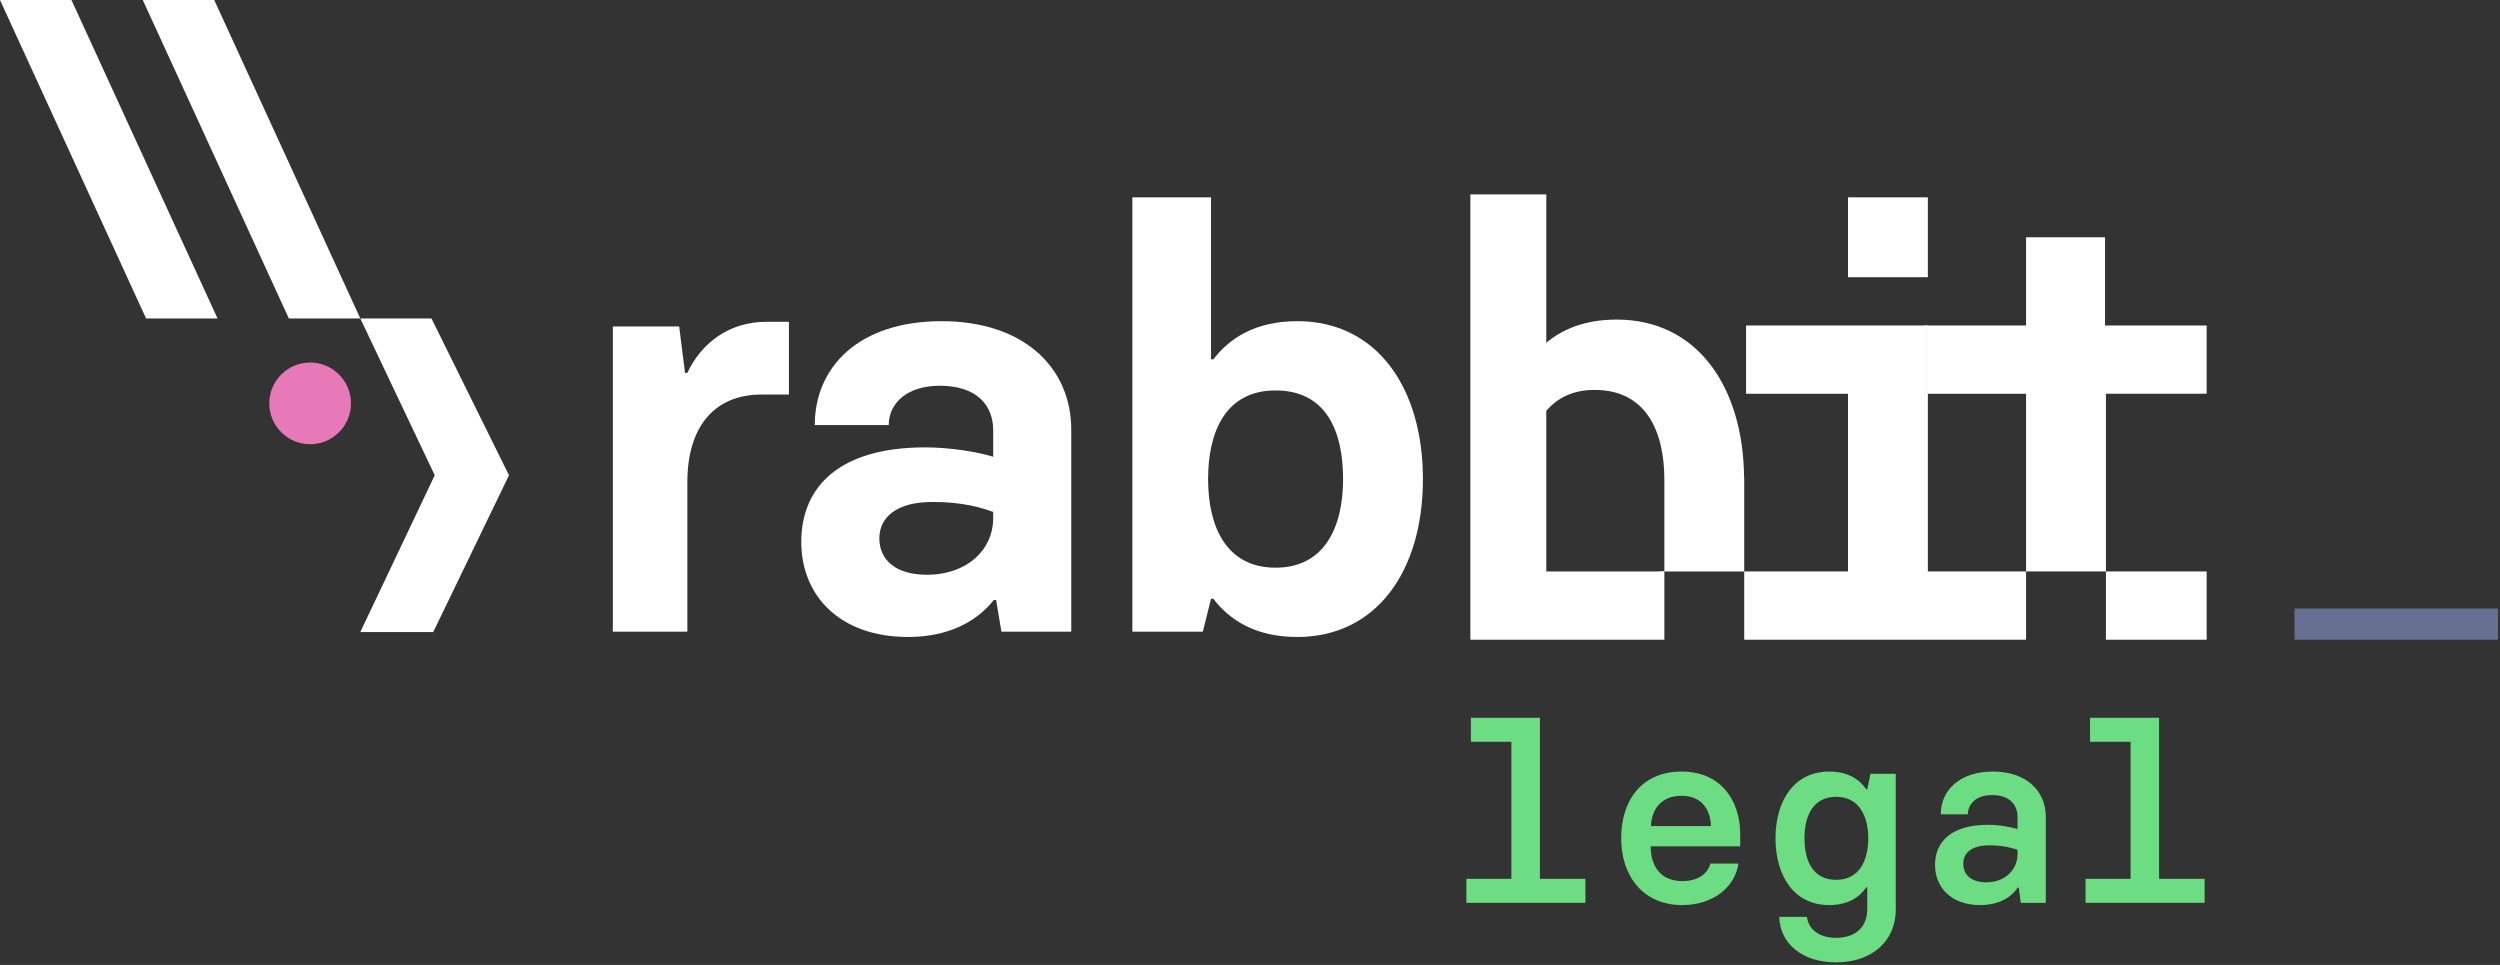 <?xml version="1.0" encoding="UTF-8" standalone="no"?><!DOCTYPE svg PUBLIC "-//W3C//DTD SVG 1.1//EN" "http://www.w3.org/Graphics/SVG/1.1/DTD/svg11.dtd"><svg width="100%" height="100%" viewBox="0 0 1083 418" version="1.1" xmlns="http://www.w3.org/2000/svg" xmlns:xlink="http://www.w3.org/1999/xlink" xml:space="preserve" xmlns:serif="http://www.serif.com/" style="fill-rule:evenodd;clip-rule:evenodd;stroke-linejoin:round;stroke-miterlimit:2;"><rect x="0" y="0" width="1083" height="418" fill="#333333" stroke="none"/><rect id="Artboard1" x="0" y="0" width="1082.13" height="417.564" style="fill:none;"/><rect x="993.988" y="263.603" width="88.141" height="13.525" style="fill:#676f93;"/><path d="M635.233,391.108l51.567,0l-0,-10.4l-19.717,0l-0,-69.766l-29.9,-0l-0,10.4l17.55,-0l-0,59.366l-19.5,0l-0,10.4Z" style="fill:#6cdd83;fill-rule:nonzero;"/><path d="M728.725,392.083c13.433,0 22.858,-7.8 24.375,-17.983l-12.134,0c-1.3,4.55 -5.416,7.583 -12.241,7.583c-9.1,0 -13.65,-6.175 -13.65,-15.058l38.783,0l-0,-5.2c-0,-15.383 -8.992,-27.192 -25.35,-27.192c-17.658,0 -26.217,12.892 -26.217,28.925c0,16.25 9.425,28.925 26.434,28.925Zm-13.542,-34.233c0.325,-7.258 4.333,-13.108 13.325,-13.108c8.45,-0 12.458,5.741 12.675,13.108l-26,0Z" style="fill:#6cdd83;fill-rule:nonzero;"/><path d="M795.35,416.892c15.816,-0 25.891,-9.425 25.891,-22.75l0,-58.934l-10.941,0l-1.409,6.717l-0.433,0c-2.817,-4.225 -7.908,-7.692 -16.033,-7.692c-14.409,0 -23.184,11.484 -23.292,28.925c0.108,16.684 8.233,28.925 23.292,28.925c8.125,0 13.216,-3.466 16.033,-7.691l0.433,-0l0,9.533c0,6.933 -4.333,12.35 -13.541,12.35c-8.017,0 -12.134,-4.442 -12.567,-9.1l-12.025,0c0.325,11.592 9.967,19.717 24.592,19.717Zm0.108,-35.75c-10.183,-0 -13.758,-8.234 -13.758,-17.984c-0,-9.75 3.683,-17.983 13.758,-17.983c9.858,0 13.867,8.342 13.867,17.983c-0,9.642 -3.9,17.984 -13.867,17.984Z" style="fill:#6cdd83;fill-rule:nonzero;"/><path d="M857.75,392.083c7.475,0 13.108,-2.816 16.358,-7.583l0.433,0l0.867,6.608l10.833,0l0,-37.266c0,-11.05 -8.233,-19.609 -22.966,-19.609c-14.084,0 -22.534,7.909 -22.534,18.525l11.7,0c0.109,-4.55 3.684,-8.341 10.509,-8.341c7.8,-0 11.05,4.333 11.05,9.533l-0,5.2c-2.925,-0.867 -7.8,-1.842 -13,-1.842c-15.925,0 -22.75,7.584 -22.75,17.334c-0,9.858 7.15,17.441 19.5,17.441Zm2.708,-9.858c-6.717,0 -9.967,-3.467 -9.967,-8.017c0,-4.983 3.9,-8.016 11.375,-8.016c4.117,-0 8.017,0.541 12.134,1.95l-0,1.841c-0,6.609 -5.2,12.242 -13.542,12.242Z" style="fill:#6cdd83;fill-rule:nonzero;"/><path d="M903.466,391.108l51.567,0l-0,-10.4l-19.717,0l0,-69.766l-29.9,-0l0,10.4l17.55,-0l0,59.366l-19.5,0l0,10.4Z" style="fill:#6cdd83;fill-rule:nonzero;"/><path d="M61.848,0l63.278,137.947l30.953,-0l-63.278,-137.947l-30.953,0Z" style="fill:#fff;fill-rule:nonzero;"/><path d="M-0,0l63.278,137.947l30.953,-0l-63.278,-137.947l-30.953,0Z" style="fill:#fff;fill-rule:nonzero;"/><path d="M156.079,137.946l32.247,67.935l-32.247,67.934l31.6,-0l32.816,-67.934l-33.594,-67.935l-30.822,0Z" style="fill:#fff;fill-rule:nonzero;"/><path d="M877.697,247.55l1.087,-0l-1.087,-0Z" style="fill:#fff;fill-rule:nonzero;"/><path d="M877.697,247.55l1.087,-0l-1.087,-0Z" style="fill:#fff;fill-rule:nonzero;"/><rect x="833.545" y="141.003" width="1.606" height="29.578" style="fill:#fff;"/><rect x="833.545" y="141.003" width="1.606" height="29.578" style="fill:#fff;"/><rect x="755.598" y="247.547" width="0.003" height="0.003" style="fill:#fff;"/><rect x="755.598" y="247.547" width="0.003" height="0.003" style="fill:#fff;"/><path d="M755.598,206.95l-0.062,-0c0.003,0.328 0.062,0.622 0.062,0.95l0,-0.95Z" style="fill:#fff;fill-rule:nonzero;"/><path d="M747.318,247.55l4.178,-0l-4.178,-0Z" style="fill:#fff;fill-rule:nonzero;"/><path d="M747.318,247.55l4.178,-0l-4.178,-0Z" style="fill:#fff;fill-rule:nonzero;"/><path d="M751.494,247.55l4.103,-0l-4.103,-0Z" style="fill:#fff;fill-rule:nonzero;"/><path d="M751.494,247.55l4.103,-0l-4.103,-0Z" style="fill:#fff;fill-rule:nonzero;"/><path d="M751.494,247.55l4.103,-0l-4.103,-0Z" style="fill:#fff;fill-rule:nonzero;"/><rect x="721.005" y="247.547" width="0.003" height="0.003" style="fill:#fff;"/><rect x="721.005" y="247.547" width="0.003" height="0.003" style="fill:#fff;"/><path d="M721.004,247.55l26.312,-0l-26.312,-0Z" style="fill:#fff;fill-rule:nonzero;"/><path d="M721.004,247.55l26.312,-0l-26.312,-0Z" style="fill:#fff;fill-rule:nonzero;"/><path d="M721.004,247.55l26.312,-0l-26.312,-0Z" style="fill:#fff;fill-rule:nonzero;"/><path d="M755.598,277.129l-0,-2.988l-0,2.988Z" style="fill:#fff;fill-rule:nonzero;"/><path d="M755.598,277.129l-0,-2.988l-0,2.988Z" style="fill:#fff;fill-rule:nonzero;"/><path d="M755.598,274.142l-0,-26.594l-0,26.594Z" style="fill:#fff;fill-rule:nonzero;"/><path d="M755.598,274.142l-0,-26.594l-0,26.594Z" style="fill:#fff;fill-rule:nonzero;"/><path d="M755.598,274.142l-0,-26.594l-0,26.594Z" style="fill:#fff;fill-rule:nonzero;"/><rect x="721.005" y="247.546" width="0.003" height="0.003" style="fill:#fff;"/><rect x="721.005" y="247.546" width="0.003" height="0.003" style="fill:#fff;"/><rect x="721.005" y="247.546" width="0.003" height="0.003" style="fill:#fff;"/><path d="M718.835,247.55l0,3.478l2.169,-3.478l-2.169,-0Z" style="fill:#fff;fill-rule:nonzero;"/><path d="M755.537,206.95c-0.328,-39.513 -20.366,-68.506 -55.191,-68.506c-14,-0 -23.669,4.315 -30.497,10.065l0,-64.303l-32.884,0l-0,192.922l84.037,0l0,-3.987l0.004,-0l-0,-25.591l-0.004,-0l0.004,-0l-51.157,-0l0,-69.534c4.703,-5.566 11.419,-9.104 20.944,-9.104c22.203,0 30.213,17.772 30.213,38.944l-0,39.694l34.593,-0l0,-39.65c0,-0.328 -0.059,-0.622 -0.062,-0.95" style="fill:#fff;fill-rule:nonzero;"/><path d="M612.521,207.899l0,-0.95l-0.062,-0c0.003,0.328 0.062,0.622 0.062,0.95" style="fill:#fff;fill-rule:nonzero;"/><path d="M955.926,170.562l-0,-29.556l-44.022,-0l0,-38.219l-34.206,-0l-0,38.219l-42.547,-0l-0,29.578l42.547,-0l-0,76.965l34.594,0l-0,29.578l43.634,0l-0,-29.578l-43.634,0l-0,-76.987l43.634,-0Z" style="fill:#fff;fill-rule:nonzero;"/><path d="M835.149,247.549l0,-76.965l-1.606,-0l0,-29.578l-77.141,-0l0,29.578l44.154,-0l-0,76.965l-44.957,0l0,29.578l122.097,0l0,-29.578l-42.547,0Z" style="fill:#fff;fill-rule:nonzero;"/><rect x="800.557" y="85.488" width="34.594" height="34.594" style="fill:#fff;"/><path d="M265.478,141.429l28.732,0l2.543,20.088l1.016,-0c5.847,-12.457 17.544,-22.122 34.325,-22.122l9.663,-0l-0,31.525l-11.954,-0c-20.337,-0 -32.034,13.99 -32.034,37.884l0,64.844l-32.291,-0l0,-132.219Z" style="fill:#fff;fill-rule:nonzero;"/><path d="M347.112,234.741c0,-23.894 16.529,-40.938 53.654,-40.938c10.928,0 23.134,2.031 29.49,4.075l0,-11.447c0,-10.672 -6.865,-19.328 -23.14,-19.328c-14.238,0 -22.119,7.634 -22.119,17.047l-32.038,-0c0,-24.925 18.813,-45.016 54.919,-45.016c35.6,0 56.194,20.091 56.194,47.047l-0,87.466l-30.256,-0l-2.288,-13.728l-1.019,-0c-7.625,9.662 -20.087,16.022 -37.122,16.022c-29.496,-0 -46.275,-17.807 -46.275,-41.2m83.144,-10.163l0,-2.806c-8.897,-3.303 -17.547,-4.313 -26.444,-4.313c-15,0 -22.881,6.347 -22.881,15.76c0,9.153 6.866,15.762 20.594,15.762c17.8,0 28.731,-11.184 28.731,-24.403" style="fill:#fff;fill-rule:nonzero;"/><path d="M525.631,259.407l-1.016,-0l-3.559,14.24l-30.516,0l0,-188.159l34.075,-0l0,70.181l1.016,0c6.616,-8.653 17.544,-16.534 36.362,-16.534c34.579,-0 54.413,28.99 54.413,68.397c-0,40.44 -20.597,68.409 -54.413,68.409c-18.818,-0 -29.746,-7.894 -36.362,-16.534m56.194,-51.875c-0,-20.85 -7.375,-38.394 -29.241,-38.394c-21.609,-0 -29.241,17.806 -29.241,38.394c0,20.6 7.882,38.393 29.241,38.393c21.359,0 29.241,-17.793 29.241,-38.393" style="fill:#fff;fill-rule:nonzero;"/><path d="M116.658,174.743c0,-9.772 7.922,-17.694 17.697,-17.694c9.769,0 17.694,7.922 17.694,17.694c0,9.772 -7.925,17.694 -17.694,17.694c-9.775,-0 -17.697,-7.922 -17.697,-17.694" style="fill:#e779b8;fill-rule:nonzero;"/></svg>
